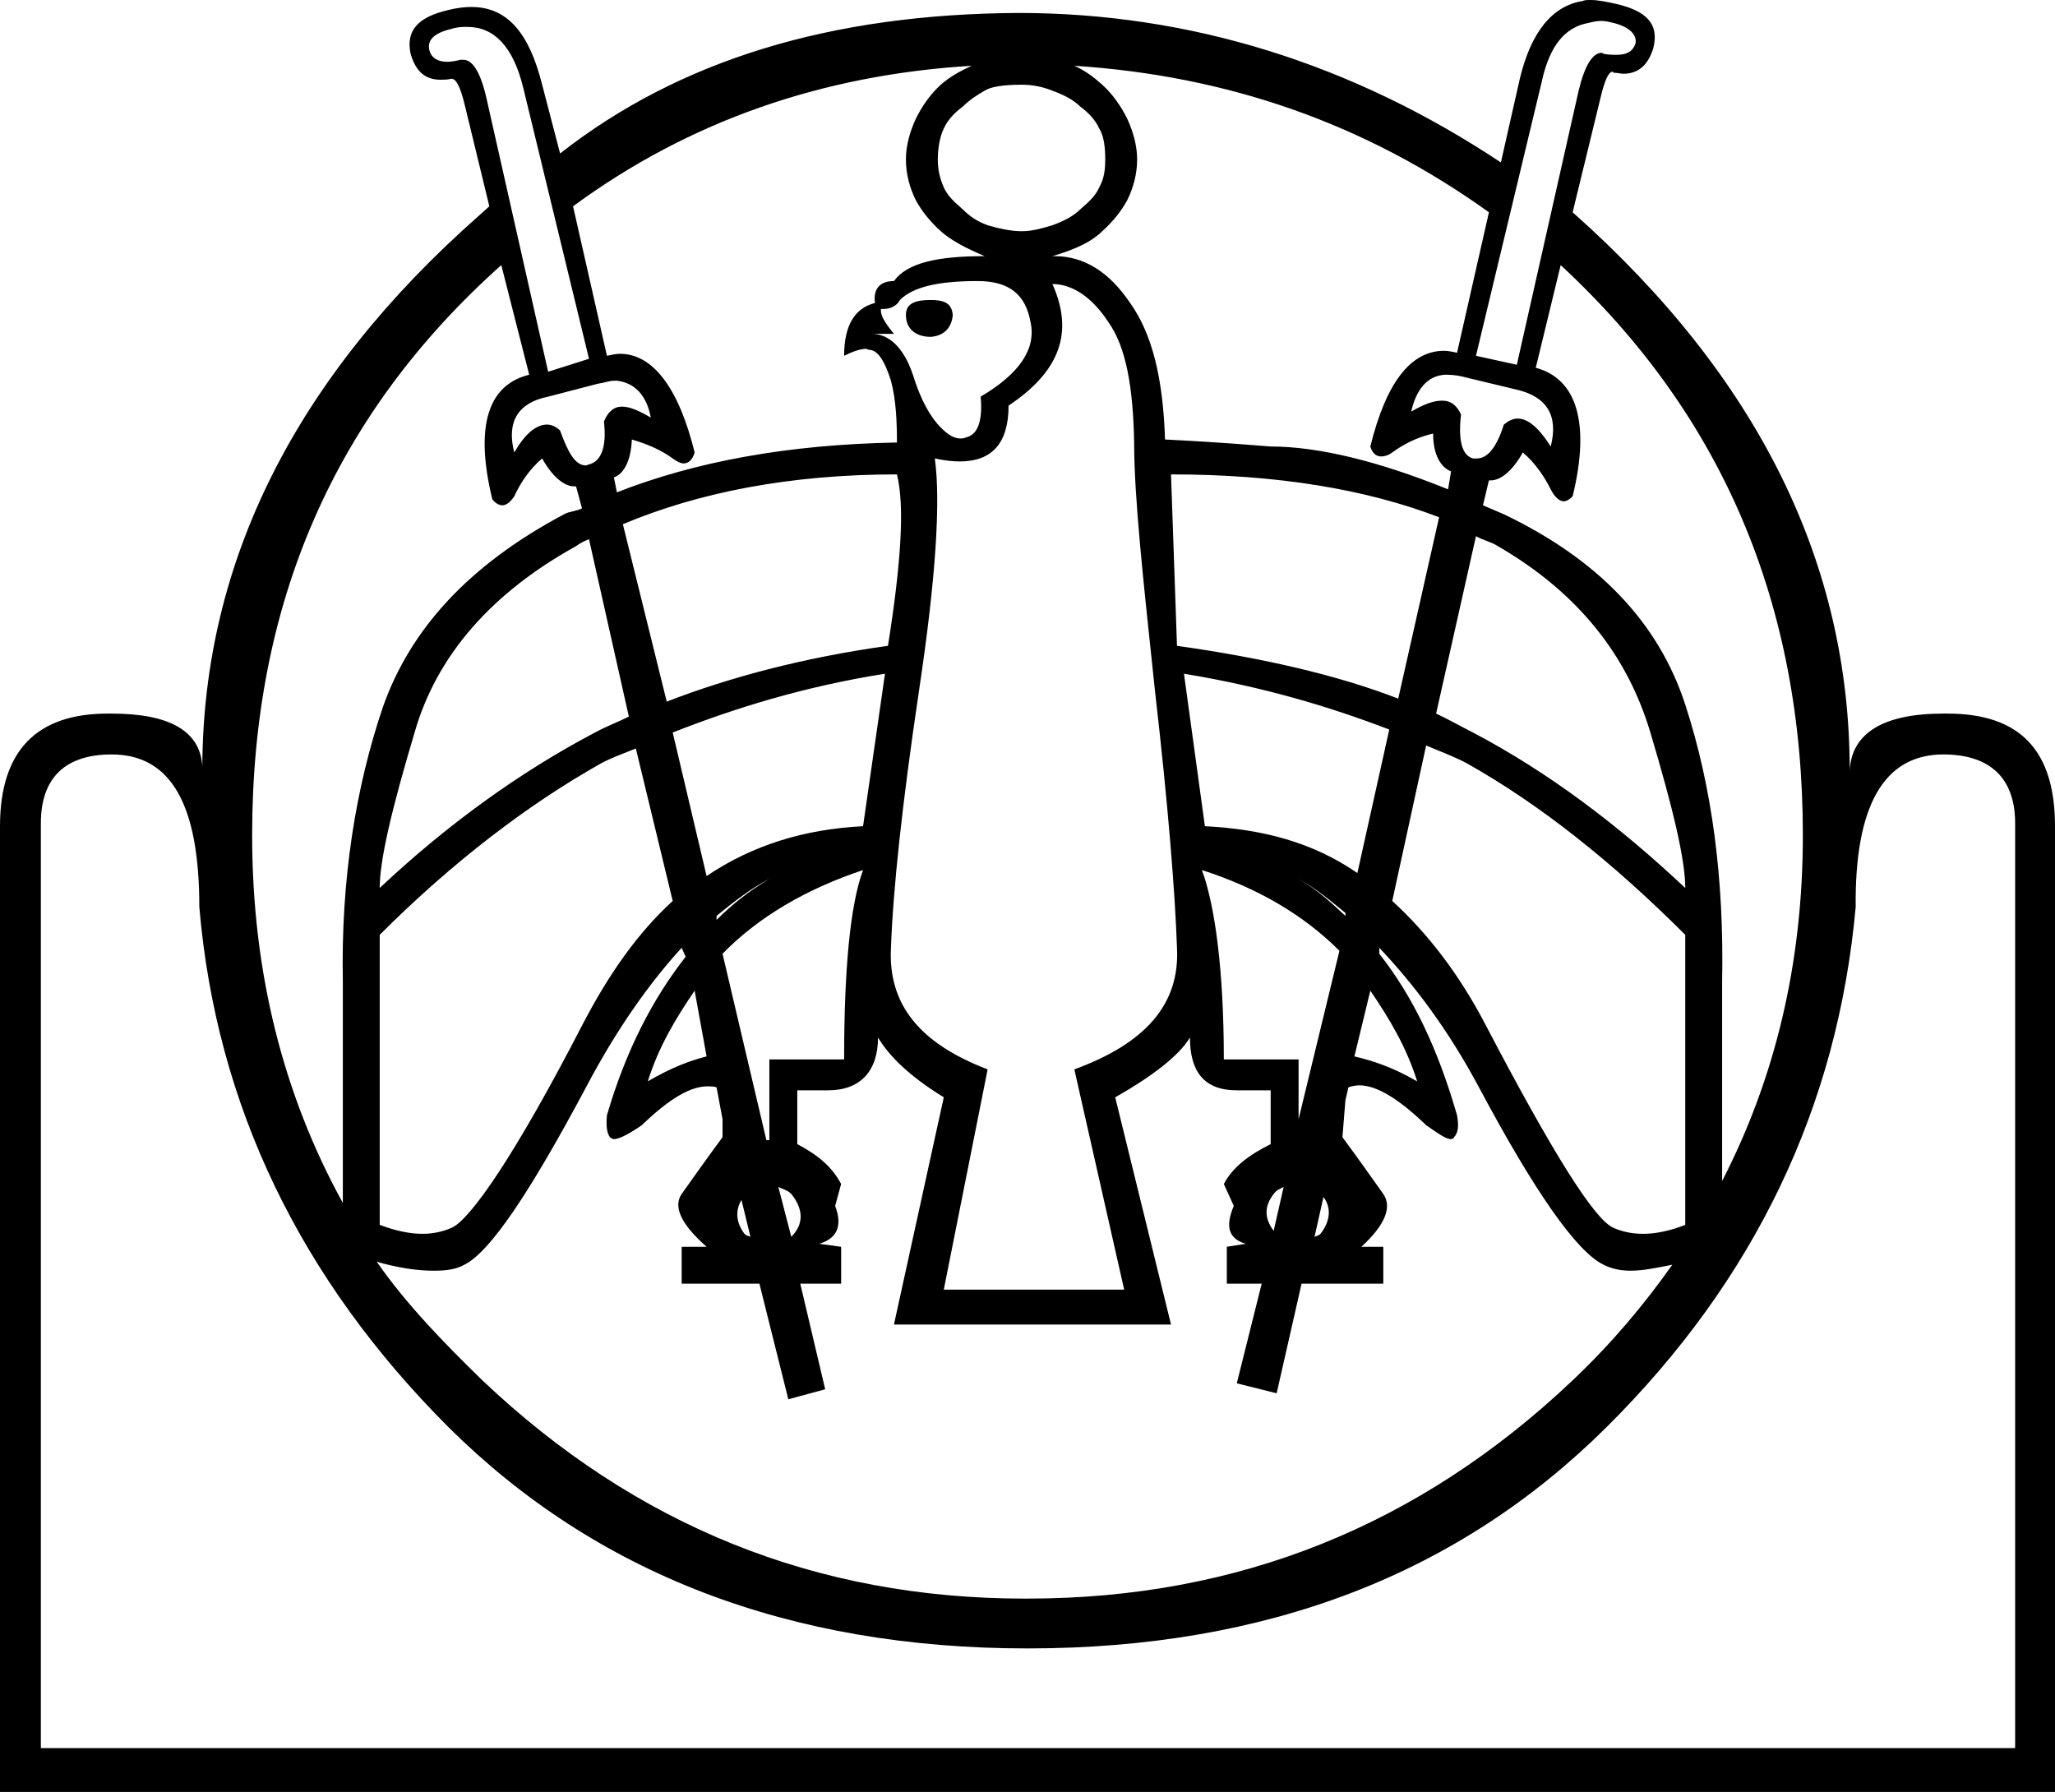 <?xml version='1.0' encoding ='UTF-8' standalone='no'?>
<svg width='20.62' height='17.98' xmlns='http://www.w3.org/2000/svg' xmlns:xlink='http://www.w3.org/1999/xlink'  version='1.1' >
<path style='fill:black; stroke:none' d=' M 10.25 0.85  C 10.36 0.85 10.46 0.87 10.56 0.91  C 10.67 0.95 10.77 1 10.84 1.07  C 10.92 1.13 10.99 1.2 11.03 1.29  C 11.08 1.37 11.09 1.49 11.09 1.6  C 11.09 1.7 11.08 1.79 11.03 1.88  C 10.99 1.97 10.92 2.03 10.84 2.1  C 10.77 2.17 10.67 2.22 10.56 2.26  C 10.46 2.29 10.36 2.32 10.25 2.32  C 10.14 2.32 10.01 2.29 9.91 2.26  C 9.8 2.22 9.73 2.17 9.66 2.1  C 9.58 2.03 9.51 1.97 9.47 1.88  C 9.43 1.79 9.41 1.7 9.41 1.6  C 9.41 1.49 9.43 1.37 9.47 1.29  C 9.51 1.2 9.58 1.13 9.66 1.07  C 9.73 1 9.81 0.95 9.88 0.91  C 9.94 0.87 10.07 0.85 10.25 0.85  Z  M 9.34 3.01  C 9.19 3.01 9.09 3.04 9.09 3.16  C 9.09 3.3 9.19 3.38 9.34 3.38  C 9.47 3.37 9.55 3.29 9.56 3.16  C 9.55 3.04 9.47 3.01 9.34 3.01  Z  M 16.07 0.21  C 16.11 0.21 16.15 0.22 16.19 0.23  C 16.35 0.27 16.43 0.35 16.41 0.44  C 16.38 0.52 16.32 0.55 16.22 0.55  C 16.19 0.55 16.14 0.55 16.09 0.54  C 16.08 0.53 16.07 0.53 16.07 0.53  C 15.98 0.53 15.9 0.66 15.84 0.91  L 15.22 3.66  L 14.81 3.57  L 15.47 0.82  C 15.55 0.45 15.71 0.27 15.94 0.23  C 15.98 0.22 16.02 0.21 16.07 0.21  Z  M 4.69 0.27  C 4.96 0.27 5.15 0.47 5.25 0.88  L 5.91 3.6  L 5.5 3.73  L 4.88 0.98  C 4.82 0.72 4.74 0.6 4.65 0.6  C 4.64 0.6 4.63 0.6 4.62 0.6  C 4.58 0.61 4.53 0.62 4.49 0.62  C 4.39 0.62 4.33 0.58 4.31 0.51  C 4.28 0.4 4.36 0.33 4.53 0.29  C 4.59 0.27 4.64 0.27 4.69 0.27  Z  M 9.81 2.82  C 10.12 2.82 10.29 2.95 10.34 3.23  C 10.4 3.5 10.23 3.75 9.84 3.98  C 9.86 4.2 9.82 4.34 9.72 4.38  C 9.69 4.39 9.67 4.4 9.64 4.4  C 9.57 4.4 9.51 4.36 9.44 4.29  C 9.34 4.19 9.24 4.02 9.16 3.76  C 9.07 3.49 8.92 3.35 8.75 3.35  L 8.97 3.35  C 8.88 3.24 8.83 3.16 8.84 3.1  L 8.84 3.1  C 8.85 3.1 8.86 3.1 8.87 3.1  C 8.93 3.1 9 3.07 9.03 3.01  C 9.16 2.88 9.41 2.82 9.81 2.82  Z  M 14.52 3.76  C 14.58 3.76 14.65 3.77 14.72 3.79  L 15.22 3.91  C 15.52 3.98 15.64 4.17 15.56 4.48  C 15.44 4.29 15.33 4.2 15.23 4.2  C 15.18 4.2 15.14 4.22 15.09 4.26  C 15.02 4.48 14.93 4.6 14.82 4.6  C 14.81 4.6 14.79 4.6 14.78 4.6  C 14.67 4.57 14.63 4.42 14.66 4.16  C 14.62 4.07 14.56 4.02 14.47 4.02  C 14.38 4.02 14.28 4.06 14.16 4.13  C 14.21 3.91 14.32 3.77 14.5 3.76  C 14.51 3.76 14.51 3.76 14.52 3.76  Z  M 6.17 3.82  C 6.17 3.82 6.18 3.82 6.19 3.82  C 6.37 3.84 6.49 3.97 6.53 4.19  C 6.41 4.12 6.32 4.08 6.24 4.08  C 6.16 4.08 6.1 4.13 6.06 4.23  C 6.09 4.49 6.03 4.63 5.91 4.66  C 5.9 4.66 5.89 4.67 5.88 4.67  C 5.77 4.67 5.7 4.54 5.62 4.32  C 5.58 4.28 5.53 4.26 5.49 4.26  C 5.38 4.26 5.27 4.35 5.16 4.54  C 5.08 4.23 5.2 4.04 5.5 3.98  L 6 3.85  C 6.07 3.84 6.11 3.82 6.17 3.82  Z  M 10.78 0.66  C 12.32 0.76 13.7 1.24 14.94 2.13  L 14.62 3.54  C 14.58 3.53 14.53 3.52 14.49 3.52  C 14.16 3.52 13.91 3.83 13.75 4.48  C 13.77 4.55 13.81 4.58 13.86 4.58  C 13.89 4.58 13.93 4.57 13.97 4.54  C 14.08 4.46 14.21 4.39 14.38 4.35  C 14.38 4.57 14.46 4.69 14.56 4.73  L 14.53 4.91  C 13.84 4.63 13.23 4.48 12.75 4.48  C 12.26 4.44 11.9 4.42 11.69 4.41  C 11.67 3.79 11.56 3.35 11.34 3.04  C 11.13 2.73 10.88 2.57 10.58 2.57  C 10.58 2.57 10.57 2.57 10.56 2.57  C 10.8 2.5 10.96 2.42 11.06 2.32  C 11.17 2.22 11.25 2.12 11.31 2.01  C 11.37 1.89 11.41 1.75 11.41 1.6  C 11.41 1.46 11.37 1.32 11.31 1.19  C 11.25 1.07 11.17 0.95 11.06 0.85  C 10.97 0.77 10.89 0.71 10.78 0.66  Z  M 9.75 0.66  C 9.64 0.71 9.53 0.77 9.44 0.85  C 9.33 0.95 9.25 1.07 9.19 1.19  C 9.13 1.32 9.09 1.46 9.09 1.6  C 9.09 1.75 9.13 1.89 9.19 2.01  C 9.25 2.12 9.33 2.22 9.44 2.32  C 9.54 2.41 9.69 2.49 9.88 2.57  C 9.4 2.57 9.1 2.64 8.97 2.82  C 8.82 2.82 8.76 2.91 8.78 3.04  C 8.58 3.09 8.47 3.26 8.47 3.57  C 8.55 3.53 8.63 3.5 8.69 3.5  C 8.7 3.5 8.71 3.51 8.72 3.51  C 8.81 3.51 8.88 3.63 8.94 3.82  C 8.99 4.01 9 4.22 9 4.44  C 7.91 4.46 6.98 4.63 6.19 4.94  L 6.16 4.79  C 6.25 4.76 6.33 4.64 6.34 4.41  C 6.51 4.46 6.64 4.52 6.75 4.6  C 6.79 4.63 6.83 4.65 6.86 4.65  C 6.91 4.65 6.95 4.61 6.97 4.54  C 6.81 3.89 6.55 3.55 6.22 3.55  C 6.18 3.55 6.14 3.56 6.09 3.57  L 5.75 2.07  C 6.92 1.21 8.26 0.75 9.75 0.66  Z  M 11.75 4.76  C 12.82 4.76 13.71 4.91 14.44 5.19  L 14.03 7.01  C 13.41 6.77 12.66 6.6 11.81 6.48  L 11.75 4.76  Z  M 9 4.76  C 9.08 5.08 9.04 5.66 8.91 6.48  C 8.05 6.6 7.31 6.8 6.69 7.04  L 6.25 5.26  C 7.01 4.94 7.93 4.76 9 4.76  Z  M 11.88 6.76  L 11.88 6.76  C 12.67 6.89 13.34 7.09 13.94 7.32  L 13.62 8.76  C 13.17 8.45 12.67 8.32 12.09 8.29  L 11.88 6.76  Z  M 8.88 6.76  L 8.66 8.29  C 8.07 8.32 7.55 8.48 7.09 8.79  L 6.75 7.35  C 7.36 7.11 8.06 6.89 8.88 6.76  Z  M 5.91 5.41  L 6.31 7.19  C 6.19 7.25 6.08 7.29 5.97 7.35  C 5.21 7.75 4.48 8.28 3.81 8.91  C 3.81 8.63 3.93 8.12 4.16 7.35  C 4.38 6.58 4.93 5.95 5.78 5.48  C 5.82 5.45 5.86 5.43 5.91 5.41  Z  M 14.81 5.38  C 14.88 5.42 14.97 5.44 15.03 5.48  C 15.84 5.95 16.33 6.58 16.56 7.35  C 16.79 8.12 16.91 8.63 16.91 8.91  C 16.24 8.28 15.54 7.75 14.78 7.35  C 14.66 7.29 14.54 7.22 14.41 7.16  L 14.81 5.38  Z  M 13.03 8.82  C 13.2 8.91 13.34 9.03 13.5 9.16  L 13.5 9.19  C 13.35 9.05 13.21 8.92 13.03 8.82  Z  M 7.72 8.82  C 7.53 8.93 7.35 9.07 7.19 9.23  L 7.19 9.19  C 7.36 9.05 7.54 8.91 7.72 8.82  Z  M 6.97 9.94  L 7.09 10.6  C 6.93 10.64 6.74 10.71 6.5 10.85  C 6.61 10.5 6.78 10.22 6.97 9.94  Z  M 13.75 9.94  C 13.94 10.22 14.11 10.5 14.22 10.85  C 13.96 10.7 13.76 10.64 13.59 10.6  L 13.75 9.94  Z  M 12.06 8.73  C 12.62 8.91 13.08 9.18 13.44 9.54  L 13.03 11.23  L 13.03 10.63  L 12.28 10.63  C 12.28 9.73 12.19 9.08 12.06 8.73  Z  M 8.66 8.73  C 8.53 9.08 8.47 9.73 8.47 10.63  L 7.72 10.63  L 7.72 11.44  L 7.69 11.44  L 7.25 9.57  C 7.61 9.2 8.09 8.92 8.66 8.73  Z  M 15.66 2.66  C 17.28 4.16 18.09 6.06 18.09 8.38  C 18.09 9.67 17.81 10.82 17.28 11.85  L 17.28 9.85  C 17.3 8.82 17.18 7.9 16.91 7.07  C 16.64 6.24 16.03 5.61 15.09 5.16  C 15.02 5.13 14.95 5.1 14.88 5.07  L 14.94 4.82  C 14.94 4.82 14.95 4.82 14.96 4.82  C 15.06 4.82 15.18 4.72 15.28 4.54  C 15.41 4.65 15.5 4.79 15.56 4.91  C 15.6 4.99 15.65 5.03 15.69 5.03  C 15.72 5.03 15.75 5.01 15.78 4.98  C 15.96 4.24 15.82 3.8 15.41 3.69  L 15.66 2.66  Z  M 5.03 2.66  L 5.31 3.76  C 4.9 3.86 4.76 4.27 4.94 5.01  C 4.97 5.05 5.01 5.07 5.04 5.07  C 5.08 5.07 5.12 5.04 5.16 4.98  C 5.22 4.85 5.31 4.71 5.44 4.6  C 5.54 4.78 5.66 4.88 5.76 4.88  C 5.77 4.88 5.77 4.88 5.78 4.88  L 5.84 5.1  C 5.79 5.13 5.71 5.13 5.66 5.16  C 4.72 5.66 4.12 6.3 3.84 7.1  C 3.57 7.9 3.42 8.82 3.44 9.85  L 3.44 12.07  C 2.84 10.98 2.53 9.75 2.53 8.38  C 2.53 6.06 3.35 4.16 5.03 2.66  Z  M 12.88 11.91  L 12.78 12.35  C 12.69 12.23 12.68 12.11 12.78 11.98  C 12.81 11.94 12.84 11.93 12.88 11.91  Z  M 6.38 7.51  L 6.75 9.04  C 6.4 9.36 6.11 9.77 5.84 10.29  C 5.18 11.57 4.72 12.24 4.53 12.32  C 4.44 12.36 4.34 12.38 4.24 12.38  C 4.11 12.38 3.97 12.35 3.81 12.29  L 3.81 9.38  C 4.54 8.65 5.3 8.07 6.03 7.66  C 6.14 7.6 6.26 7.56 6.38 7.51  Z  M 14.31 7.48  C 14.45 7.54 14.59 7.59 14.72 7.66  C 15.45 8.07 16.18 8.65 16.91 9.38  L 16.91 12.29  C 16.76 12.35 16.61 12.38 16.49 12.38  C 16.38 12.38 16.28 12.36 16.19 12.32  C 16 12.24 15.58 11.57 14.91 10.29  C 14.64 9.77 14.32 9.36 13.97 9.04  L 14.31 7.48  Z  M 7.44 12.04  L 7.53 12.41  C 7.51 12.4 7.49 12.4 7.47 12.38  C 7.38 12.26 7.38 12.14 7.44 12.04  Z  M 7.81 11.91  L 7.81 11.91  C 7.85 11.93 7.9 11.94 7.94 11.98  C 8.06 12.13 8.07 12.28 7.94 12.41  L 7.81 11.91  Z  M 13.28 12.01  C 13.36 12.12 13.35 12.25 13.25 12.38  C 13.23 12.4 13.21 12.4 13.19 12.41  L 13.28 12.01  Z  M 10.56 2.85  C 10.75 2.85 10.95 2.97 11.12 3.23  C 11.3 3.48 11.37 3.89 11.38 4.44  C 11.38 4.99 11.47 5.81 11.59 6.94  C 11.72 8.07 11.79 8.94 11.81 9.51  C 11.84 10.08 11.49 10.47 10.78 10.73  L 11.28 12.94  L 9.47 12.94  L 9.91 10.73  C 9.23 10.47 8.91 10.08 8.94 9.51  C 8.96 8.94 9.05 8.08 9.22 6.94  C 9.39 5.81 9.44 5.03 9.38 4.6  L 9.38 4.6  C 9.47 4.62 9.56 4.63 9.63 4.63  C 9.96 4.63 10.12 4.44 10.12 4.07  C 10.63 3.73 10.78 3.34 10.56 2.85  Z  M 13.84 9.51  C 14.19 9.88 14.53 10.33 14.84 10.91  C 15.4 11.96 15.82 12.56 16.09 12.69  C 16.17 12.73 16.26 12.75 16.36 12.75  C 16.49 12.75 16.63 12.72 16.78 12.69  L 16.78 12.69  C 16.49 13.1 16.17 13.48 15.78 13.85  C 14.24 15.31 12.42 16.04 10.31 16.04  L 10.28 16.04  C 8.19 16.04 6.38 15.31 4.84 13.85  C 4.45 13.47 4.08 13.09 3.78 12.66  L 3.78 12.66  C 3.99 12.72 4.18 12.75 4.35 12.75  C 4.47 12.75 4.57 12.74 4.66 12.69  C 4.92 12.56 5.32 11.96 5.88 10.91  C 6.18 10.34 6.51 9.87 6.84 9.51  L 6.88 9.6  C 6.55 10.02 6.28 10.54 6.09 11.19  C 6.08 11.3 6.09 11.37 6.12 11.41  C 6.13 11.42 6.15 11.43 6.16 11.43  C 6.21 11.43 6.31 11.38 6.44 11.29  C 6.72 11.02 6.93 10.9 7.1 10.9  C 7.13 10.9 7.16 10.9 7.19 10.91  L 7.25 11.23  L 7.25 11.41  C 7.08 11.64 6.94 11.84 6.84 11.98  C 6.75 12.11 6.84 12.29 7.09 12.51  L 6.84 12.51  L 6.84 12.88  L 7.62 12.88  L 7.91 14.04  L 8.28 13.94  L 8.03 12.88  L 8.44 12.88  L 8.44 12.51  L 8.22 12.48  C 8.39 12.43 8.46 12.31 8.38 12.1  L 8.44 11.88  C 8.35 11.71 8.21 11.59 8 11.48  L 8 10.94  L 8.31 10.94  C 8.63 10.94 8.81 10.75 8.81 10.41  C 8.91 10.58 9.11 10.79 9.47 11.01  L 8.97 13.29  L 11.75 13.29  L 11.19 11.01  C 11.58 10.79 11.84 10.58 11.94 10.41  C 11.94 10.75 12.08 10.94 12.41 10.94  L 12.75 10.94  L 12.75 11.48  C 12.53 11.59 12.37 11.71 12.28 11.88  L 12.38 12.1  C 12.29 12.31 12.33 12.43 12.5 12.48  L 12.31 12.51  L 12.31 12.88  L 12.66 12.88  L 12.41 13.88  L 12.81 13.98  L 13.06 12.88  L 13.88 12.88  L 13.88 12.51  L 13.66 12.51  C 13.9 12.29 13.97 12.11 13.88 11.98  C 13.78 11.84 13.64 11.64 13.47 11.41  L 13.5 11.04  L 13.53 10.91  C 13.56 10.9 13.6 10.89 13.64 10.89  C 13.81 10.89 14.03 11.02 14.31 11.29  C 14.44 11.38 14.51 11.43 14.56 11.43  C 14.57 11.43 14.59 11.42 14.59 11.41  C 14.63 11.37 14.64 11.3 14.62 11.19  C 14.43 10.53 14.18 10 13.84 9.57  L 13.84 9.51  Z  M 19.5 7.57  C 19.96 7.57 20.22 7.8 20.22 8.26  L 20.22 17.54  L 0.41 17.54  L 0.41 8.26  C 0.41 7.8 0.66 7.57 1.12 7.57  C 1.72 7.57 2 8.08 2 9.1  C 2.17 11.1 3.02 12.84 4.5 14.32  C 5.98 15.79 7.92 16.54 10.31 16.54  C 12.72 16.54 14.64 15.79 16.12 14.32  C 17.61 12.84 18.44 11.1 18.62 9.1  C 18.61 8.09 18.9 7.57 19.5 7.57  Z  M 15.96 0  C 15.93 0 15.9 0 15.88 0.01  C 15.57 0.06 15.36 0.33 15.25 0.79  L 15.06 1.63  C 13.57 0.64 11.94 0.13 10.22 0.13  C 8.34 0.14 6.82 0.6 5.62 1.54  L 5.44 0.85  C 5.31 0.33 5.09 0.07 4.73 0.07  C 4.66 0.07 4.58 0.08 4.5 0.1  C 4.2 0.17 4.07 0.3 4.12 0.54  C 4.17 0.71 4.26 0.8 4.42 0.8  C 4.45 0.8 4.49 0.8 4.53 0.79  C 4.58 0.79 4.62 0.88 4.66 1.04  L 4.91 2.07  L 4.81 2.16  C 2.96 3.79 2.04 5.64 2.03 7.69  L 2.03 7.69  C 2.03 7.69 2.03 7.69 2.03 7.69  L 2.03 7.69  C 2.03 7.69 2.03 7.69 2.03 7.69  L 2.03 7.69  C 2.01 7.34 1.71 7.16 1.12 7.16  C 1.11 7.16 1.1 7.16 1.08 7.16  C 0.37 7.16 0 7.53 0 8.29  L 0 17.98  L 20.62 17.98  L 20.62 8.29  C 20.62 7.53 20.27 7.16 19.54 7.16  C 19.53 7.16 19.51 7.16 19.5 7.16  C 18.89 7.16 18.58 7.36 18.56 7.73  L 18.56 7.73  C 18.56 7.73 18.56 7.73 18.56 7.73  L 18.56 7.73  C 18.56 7.73 18.56 7.73 18.56 7.73  L 18.56 7.73  C 18.56 5.66 17.65 3.79 15.78 2.13  L 16.06 0.98  C 16.1 0.81 16.14 0.72 16.18 0.72  C 16.18 0.72 16.19 0.72 16.19 0.73  C 16.23 0.73 16.26 0.74 16.29 0.74  C 16.44 0.74 16.54 0.65 16.59 0.48  C 16.65 0.24 16.52 0.11 16.22 0.04  C 16.13 0.02 16.04 0 15.96 0  Z '/></svg>
